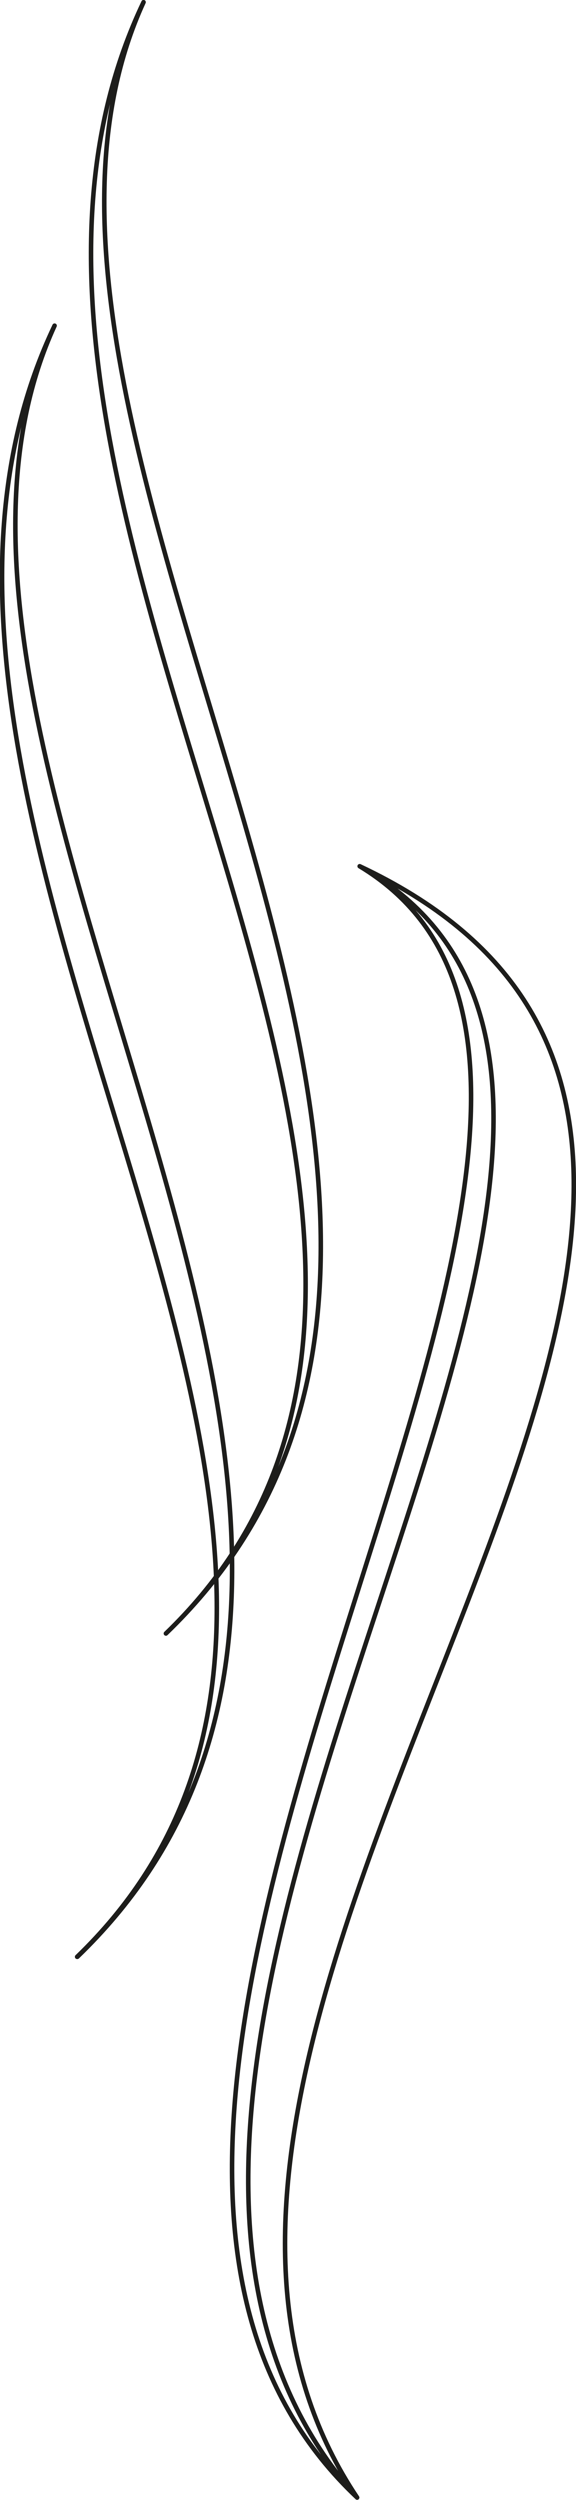 <svg xmlns="http://www.w3.org/2000/svg" viewBox="0 0 31.66 137.4"><defs><style>.cls-1{fill:none;stroke:#1d1d1b;stroke-linecap:round;stroke-linejoin:round;stroke-width:0.25px;}</style></defs><g id="Layer_2" data-name="Layer 2"><g id="Livello_1" data-name="Livello 1"><path class="cls-1" d="M19.77,47.61c34,16-18.34,62.44-.14,89.66-21.75-24.39,24.64-76,.14-89.66,21.8,13.16-23.45,67.67-.14,89.66"/><path class="cls-1" d="M9.12,89.78C33.44,66.38-3.23,24.44,7.89.12-5.27,27.78,32.16,67.5,9.12,89.78"/><path class="cls-1" d="M4.25,107.55C28.56,84.15-8.11,42.21,3,17.9c-13.16,27.65,24.28,67.37,1.24,89.65"/></g></g></svg>